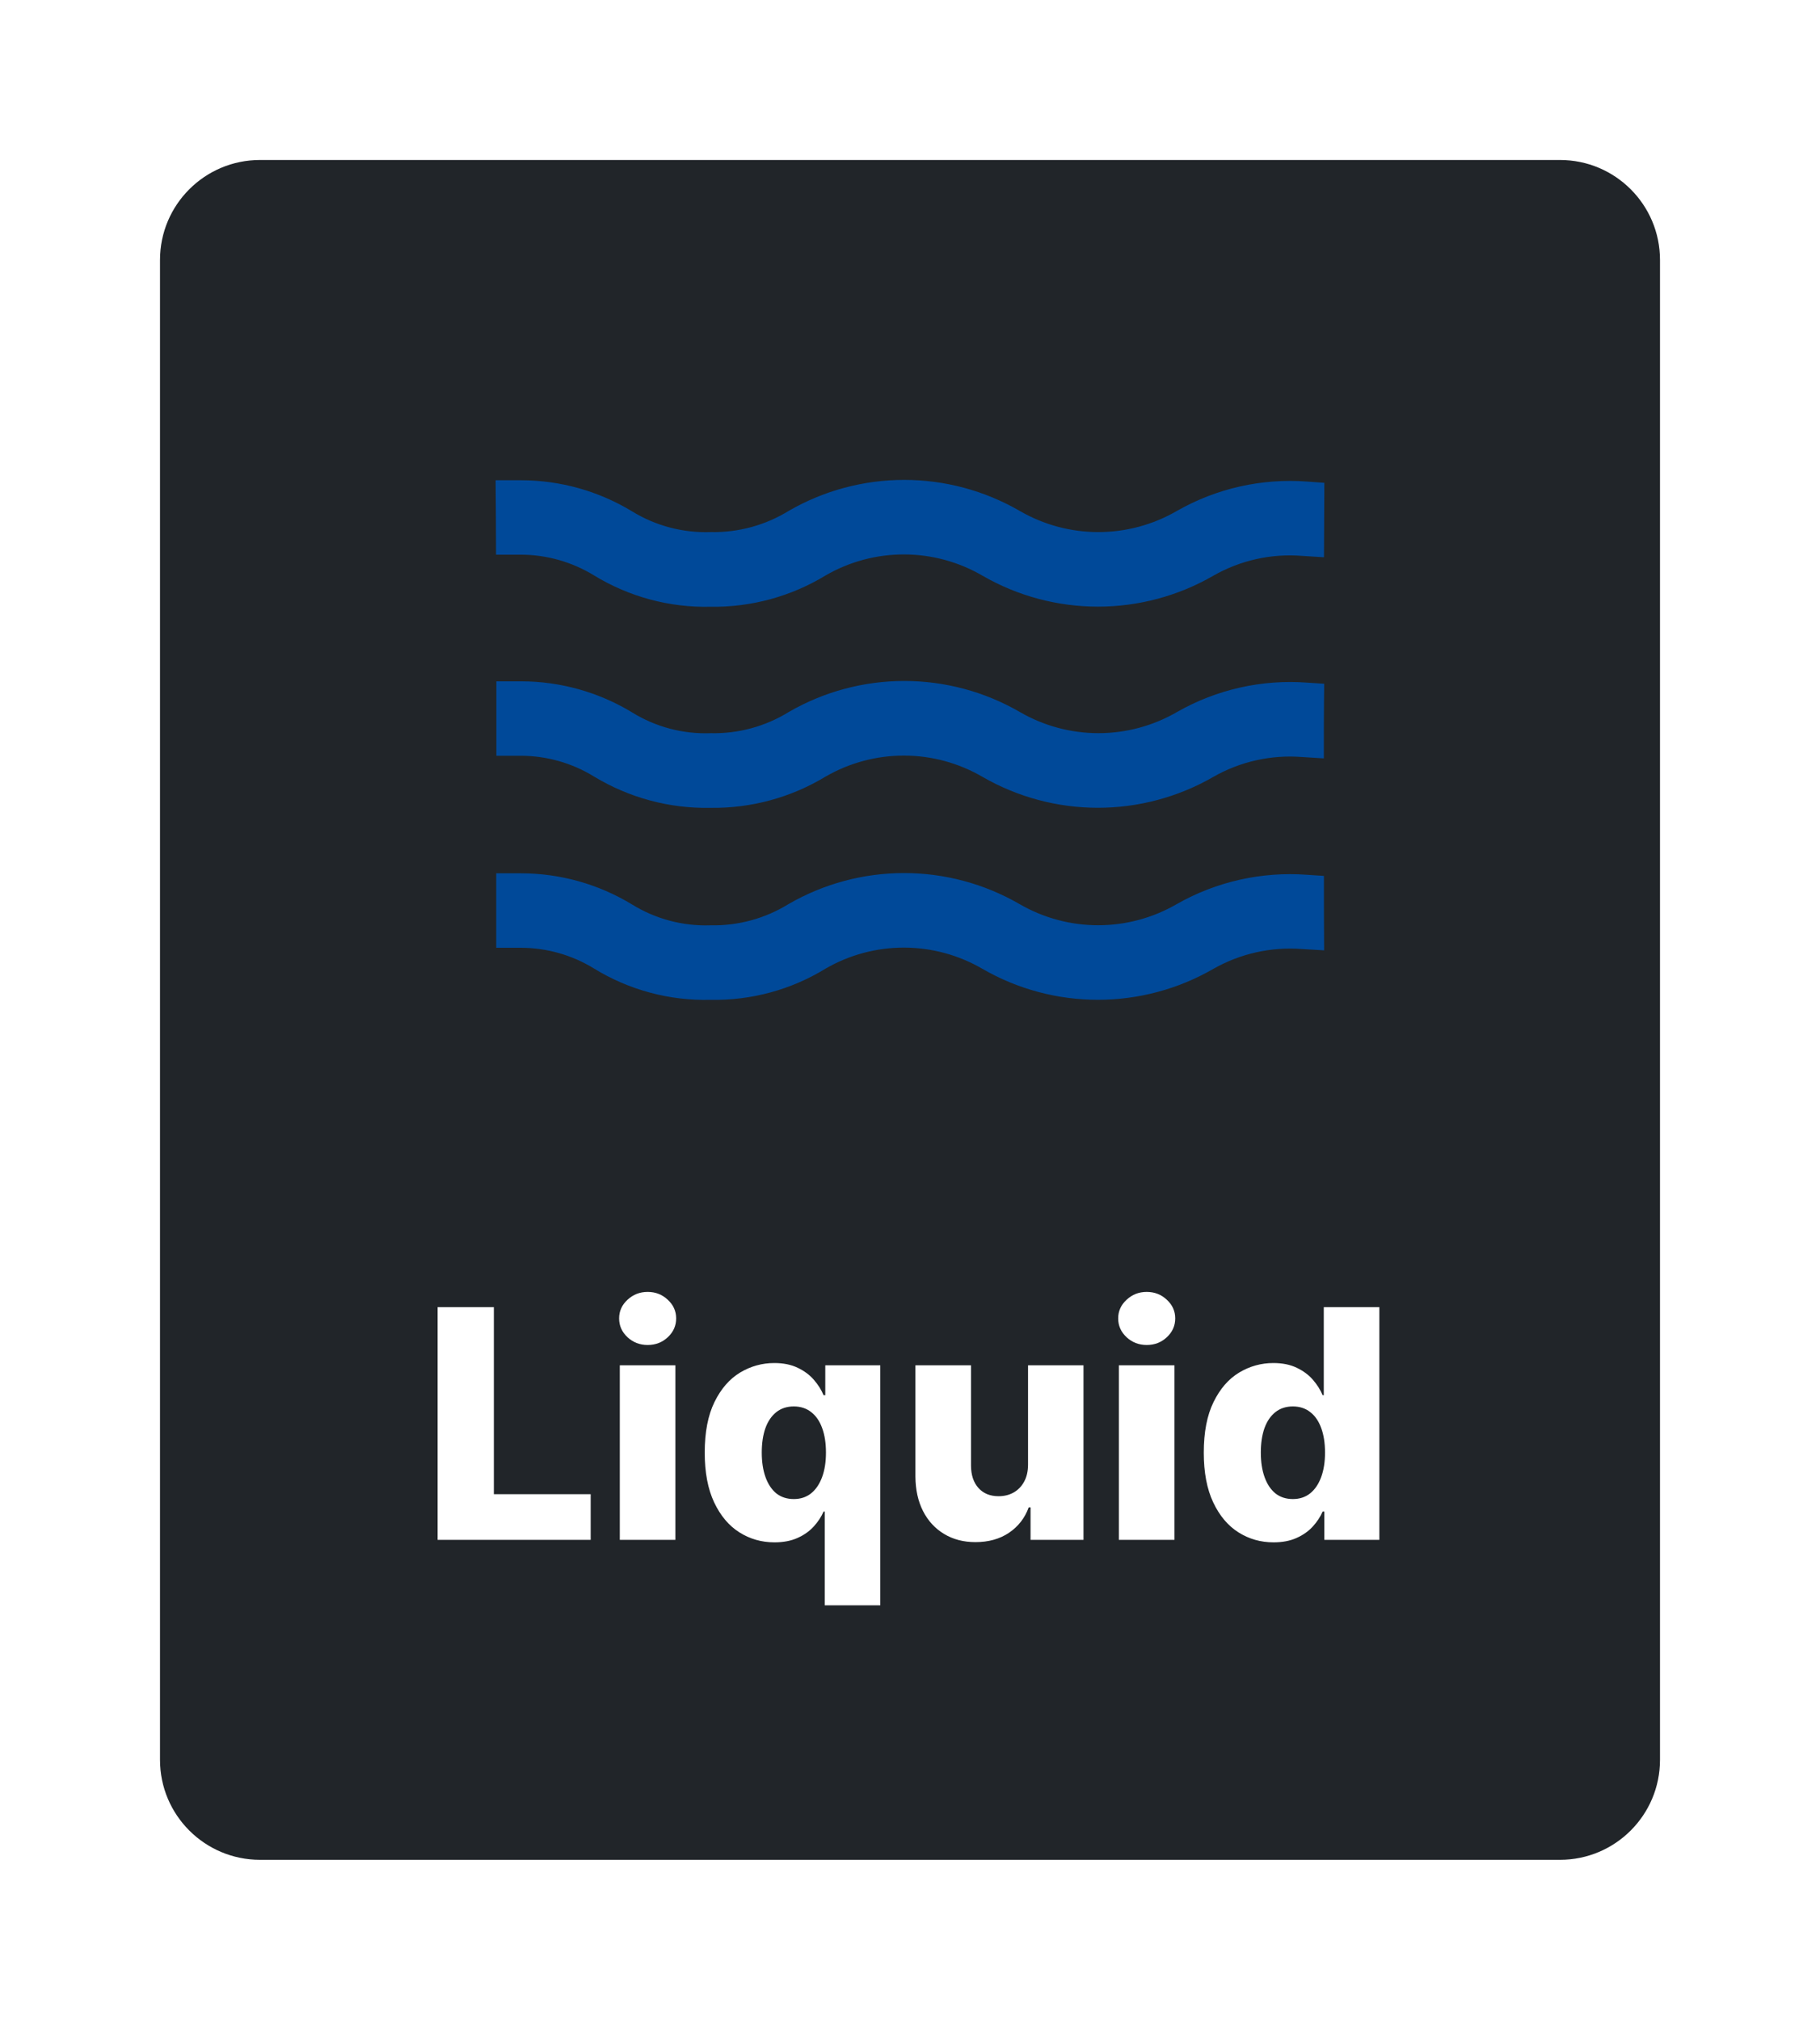 <svg width="91" height="101" viewBox="0 0 91 101" fill="none" xmlns="http://www.w3.org/2000/svg">
<g filter="url(#filter0_d_1421_81)">
<path d="M78 6H13C10.239 6 8 8.239 8 11V86C8 88.761 10.239 91 13 91H78C80.761 91 83 88.761 83 86V11C83 8.239 80.761 6 78 6Z" fill="#212529"/>
</g>
<path d="M66.199 27.866L65.092 27.796C63.551 27.675 62.01 28.021 60.668 28.788C58.913 29.802 56.922 30.335 54.896 30.335C52.87 30.335 50.88 29.802 49.125 28.788C47.935 28.094 46.583 27.727 45.205 27.724C43.828 27.722 42.474 28.084 41.282 28.774C39.55 29.828 37.556 30.371 35.529 30.341C33.475 30.389 31.451 29.844 29.699 28.772C28.599 28.098 27.334 27.74 26.044 27.736H24.803C24.803 26.421 24.79 25.163 24.781 24.015H26.055C28.013 24.017 29.932 24.555 31.605 25.571C32.786 26.296 34.155 26.656 35.54 26.607C36.914 26.635 38.267 26.266 39.438 25.545C41.192 24.531 43.183 23.997 45.209 23.997C47.235 23.997 49.226 24.531 50.98 25.545C52.175 26.24 53.533 26.607 54.916 26.607C56.299 26.607 57.657 26.24 58.852 25.545C60.828 24.419 63.095 23.909 65.363 24.081L66.217 24.143C66.21 25.309 66.204 26.569 66.199 27.866Z" fill="#004999"/>
<path d="M66.192 37.923L65.092 37.854C63.551 37.735 62.01 38.081 60.668 38.847C58.913 39.86 56.922 40.393 54.896 40.393C52.87 40.393 50.88 39.86 49.125 38.847C47.935 38.153 46.583 37.786 45.205 37.783C43.828 37.781 42.474 38.143 41.282 38.832C39.548 39.882 37.556 40.424 35.529 40.396C33.476 40.438 31.453 39.894 29.697 38.828C28.598 38.153 27.334 37.794 26.044 37.792H24.818C24.818 36.535 24.818 35.286 24.818 34.07H26.061C28.019 34.072 29.938 34.61 31.611 35.627C32.79 36.356 34.16 36.717 35.546 36.663C36.92 36.693 38.275 36.324 39.444 35.6C41.198 34.586 43.189 34.052 45.215 34.052C47.242 34.052 49.232 34.586 50.986 35.6C52.181 36.295 53.539 36.662 54.922 36.662C56.305 36.662 57.663 36.295 58.858 35.6C60.834 34.474 63.101 33.964 65.369 34.136L66.21 34.191C66.192 35.425 66.192 36.676 66.192 37.923Z" fill="#004999"/>
<path d="M65.092 47.455C63.551 47.339 62.011 47.685 60.667 48.448C58.913 49.462 56.922 49.995 54.896 49.995C52.87 49.995 50.879 49.462 49.124 48.448C47.934 47.754 46.582 47.388 45.205 47.385C43.827 47.383 42.474 47.745 41.281 48.435C39.553 49.495 37.556 50.037 35.529 49.996C33.475 50.05 31.449 49.506 29.698 48.429C28.599 47.754 27.335 47.396 26.045 47.393H24.811C24.811 46.18 24.811 44.931 24.811 43.669H26.048C28.005 43.671 29.924 44.209 31.597 45.225C32.777 45.955 34.146 46.319 35.532 46.27C36.907 46.299 38.261 45.929 39.43 45.206C41.184 44.192 43.175 43.657 45.201 43.657C47.228 43.657 49.218 44.192 50.973 45.206C52.168 45.901 53.526 46.267 54.908 46.267C56.291 46.267 57.649 45.901 58.844 45.206C60.821 44.083 63.088 43.574 65.355 43.744L66.196 43.799C66.196 45.07 66.196 46.315 66.206 47.522L65.092 47.455Z" fill="#004999"/>
<path d="M21.881 77V65.364H24.693V74.716H29.534V77H21.881ZM30.99 77V68.273H33.769V77H30.99ZM32.382 67.256C31.992 67.256 31.657 67.127 31.376 66.869C31.096 66.608 30.956 66.294 30.956 65.926C30.956 65.562 31.096 65.252 31.376 64.994C31.657 64.733 31.992 64.602 32.382 64.602C32.776 64.602 33.111 64.733 33.388 64.994C33.668 65.252 33.808 65.562 33.808 65.926C33.808 66.294 33.668 66.608 33.388 66.869C33.111 67.127 32.776 67.256 32.382 67.256ZM41.236 80.273V75.585H41.179C41.062 75.854 40.895 76.106 40.679 76.341C40.463 76.576 40.192 76.765 39.867 76.909C39.544 77.053 39.164 77.125 38.724 77.125C38.081 77.125 37.495 76.958 36.969 76.625C36.442 76.292 36.022 75.792 35.707 75.125C35.393 74.458 35.236 73.631 35.236 72.642C35.236 71.615 35.399 70.771 35.724 70.108C36.05 69.445 36.476 68.954 37.003 68.636C37.533 68.318 38.103 68.159 38.713 68.159C39.171 68.159 39.563 68.239 39.889 68.398C40.215 68.553 40.484 68.754 40.696 69C40.908 69.246 41.069 69.502 41.179 69.767H41.264V68.273H44.014V80.273H41.236ZM39.69 74.96C40.028 74.96 40.315 74.865 40.554 74.676C40.793 74.483 40.976 74.212 41.105 73.864C41.234 73.515 41.298 73.106 41.298 72.636C41.298 72.159 41.234 71.748 41.105 71.403C40.98 71.059 40.796 70.794 40.554 70.608C40.315 70.422 40.028 70.329 39.69 70.329C39.346 70.329 39.054 70.424 38.815 70.614C38.577 70.803 38.395 71.07 38.27 71.415C38.149 71.76 38.088 72.167 38.088 72.636C38.088 73.106 38.151 73.515 38.276 73.864C38.401 74.212 38.581 74.483 38.815 74.676C39.054 74.865 39.346 74.96 39.69 74.96ZM51.402 73.233V68.273H54.175V77H51.527V75.375H51.436C51.243 75.909 50.913 76.333 50.447 76.648C49.985 76.958 49.427 77.114 48.771 77.114C48.177 77.114 47.654 76.977 47.203 76.704C46.752 76.432 46.402 76.051 46.152 75.562C45.902 75.07 45.775 74.494 45.771 73.835V68.273H48.55V73.29C48.553 73.763 48.678 74.136 48.925 74.409C49.171 74.682 49.506 74.818 49.93 74.818C50.207 74.818 50.455 74.758 50.675 74.636C50.898 74.511 51.074 74.331 51.203 74.097C51.336 73.858 51.402 73.57 51.402 73.233ZM55.943 77V68.273H58.722V77H55.943ZM57.335 67.256C56.945 67.256 56.61 67.127 56.33 66.869C56.049 66.608 55.909 66.294 55.909 65.926C55.909 65.562 56.049 65.252 56.33 64.994C56.61 64.733 56.945 64.602 57.335 64.602C57.729 64.602 58.064 64.733 58.341 64.994C58.621 65.252 58.761 65.562 58.761 65.926C58.761 66.294 58.621 66.608 58.341 66.869C58.064 67.127 57.729 67.256 57.335 67.256ZM63.678 77.125C63.034 77.125 62.448 76.958 61.922 76.625C61.395 76.292 60.975 75.792 60.66 75.125C60.346 74.458 60.189 73.631 60.189 72.642C60.189 71.615 60.352 70.771 60.678 70.108C61.003 69.445 61.429 68.954 61.956 68.636C62.486 68.318 63.056 68.159 63.666 68.159C64.124 68.159 64.517 68.239 64.842 68.398C65.168 68.553 65.437 68.754 65.649 69C65.861 69.246 66.022 69.502 66.132 69.767H66.189V65.364H68.967V77H66.217V75.585H66.132C66.015 75.854 65.848 76.106 65.632 76.341C65.416 76.576 65.145 76.765 64.82 76.909C64.498 77.053 64.117 77.125 63.678 77.125ZM64.644 74.96C64.981 74.96 65.269 74.865 65.507 74.676C65.746 74.483 65.93 74.212 66.058 73.864C66.187 73.515 66.251 73.106 66.251 72.636C66.251 72.159 66.187 71.748 66.058 71.403C65.933 71.059 65.749 70.794 65.507 70.608C65.269 70.422 64.981 70.329 64.644 70.329C64.299 70.329 64.007 70.424 63.769 70.614C63.53 70.803 63.348 71.07 63.223 71.415C63.102 71.76 63.041 72.167 63.041 72.636C63.041 73.106 63.104 73.515 63.229 73.864C63.354 74.212 63.534 74.483 63.769 74.676C64.007 74.865 64.299 74.96 64.644 74.96Z" fill="white"/>
<defs>
<filter id="filter0_d_1421_81" x="0" y="0" width="91" height="101" filterUnits="userSpaceOnUse" color-interpolation-filters="sRGB">
<feFlood flood-opacity="0" result="BackgroundImageFix"/>
<feColorMatrix in="SourceAlpha" type="matrix" values="0 0 0 0 0 0 0 0 0 0 0 0 0 0 0 0 0 0 127 0" result="hardAlpha"/>
<feOffset dy="2"/>
<feGaussianBlur stdDeviation="4"/>
<feColorMatrix type="matrix" values="0 0 0 0 0 0 0 0 0 0 0 0 0 0 0 0 0 0 0.75 0"/>
<feBlend mode="normal" in2="BackgroundImageFix" result="effect1_dropShadow_1421_81"/>
<feBlend mode="normal" in="SourceGraphic" in2="effect1_dropShadow_1421_81" result="shape"/>
</filter>
</defs>
</svg>
